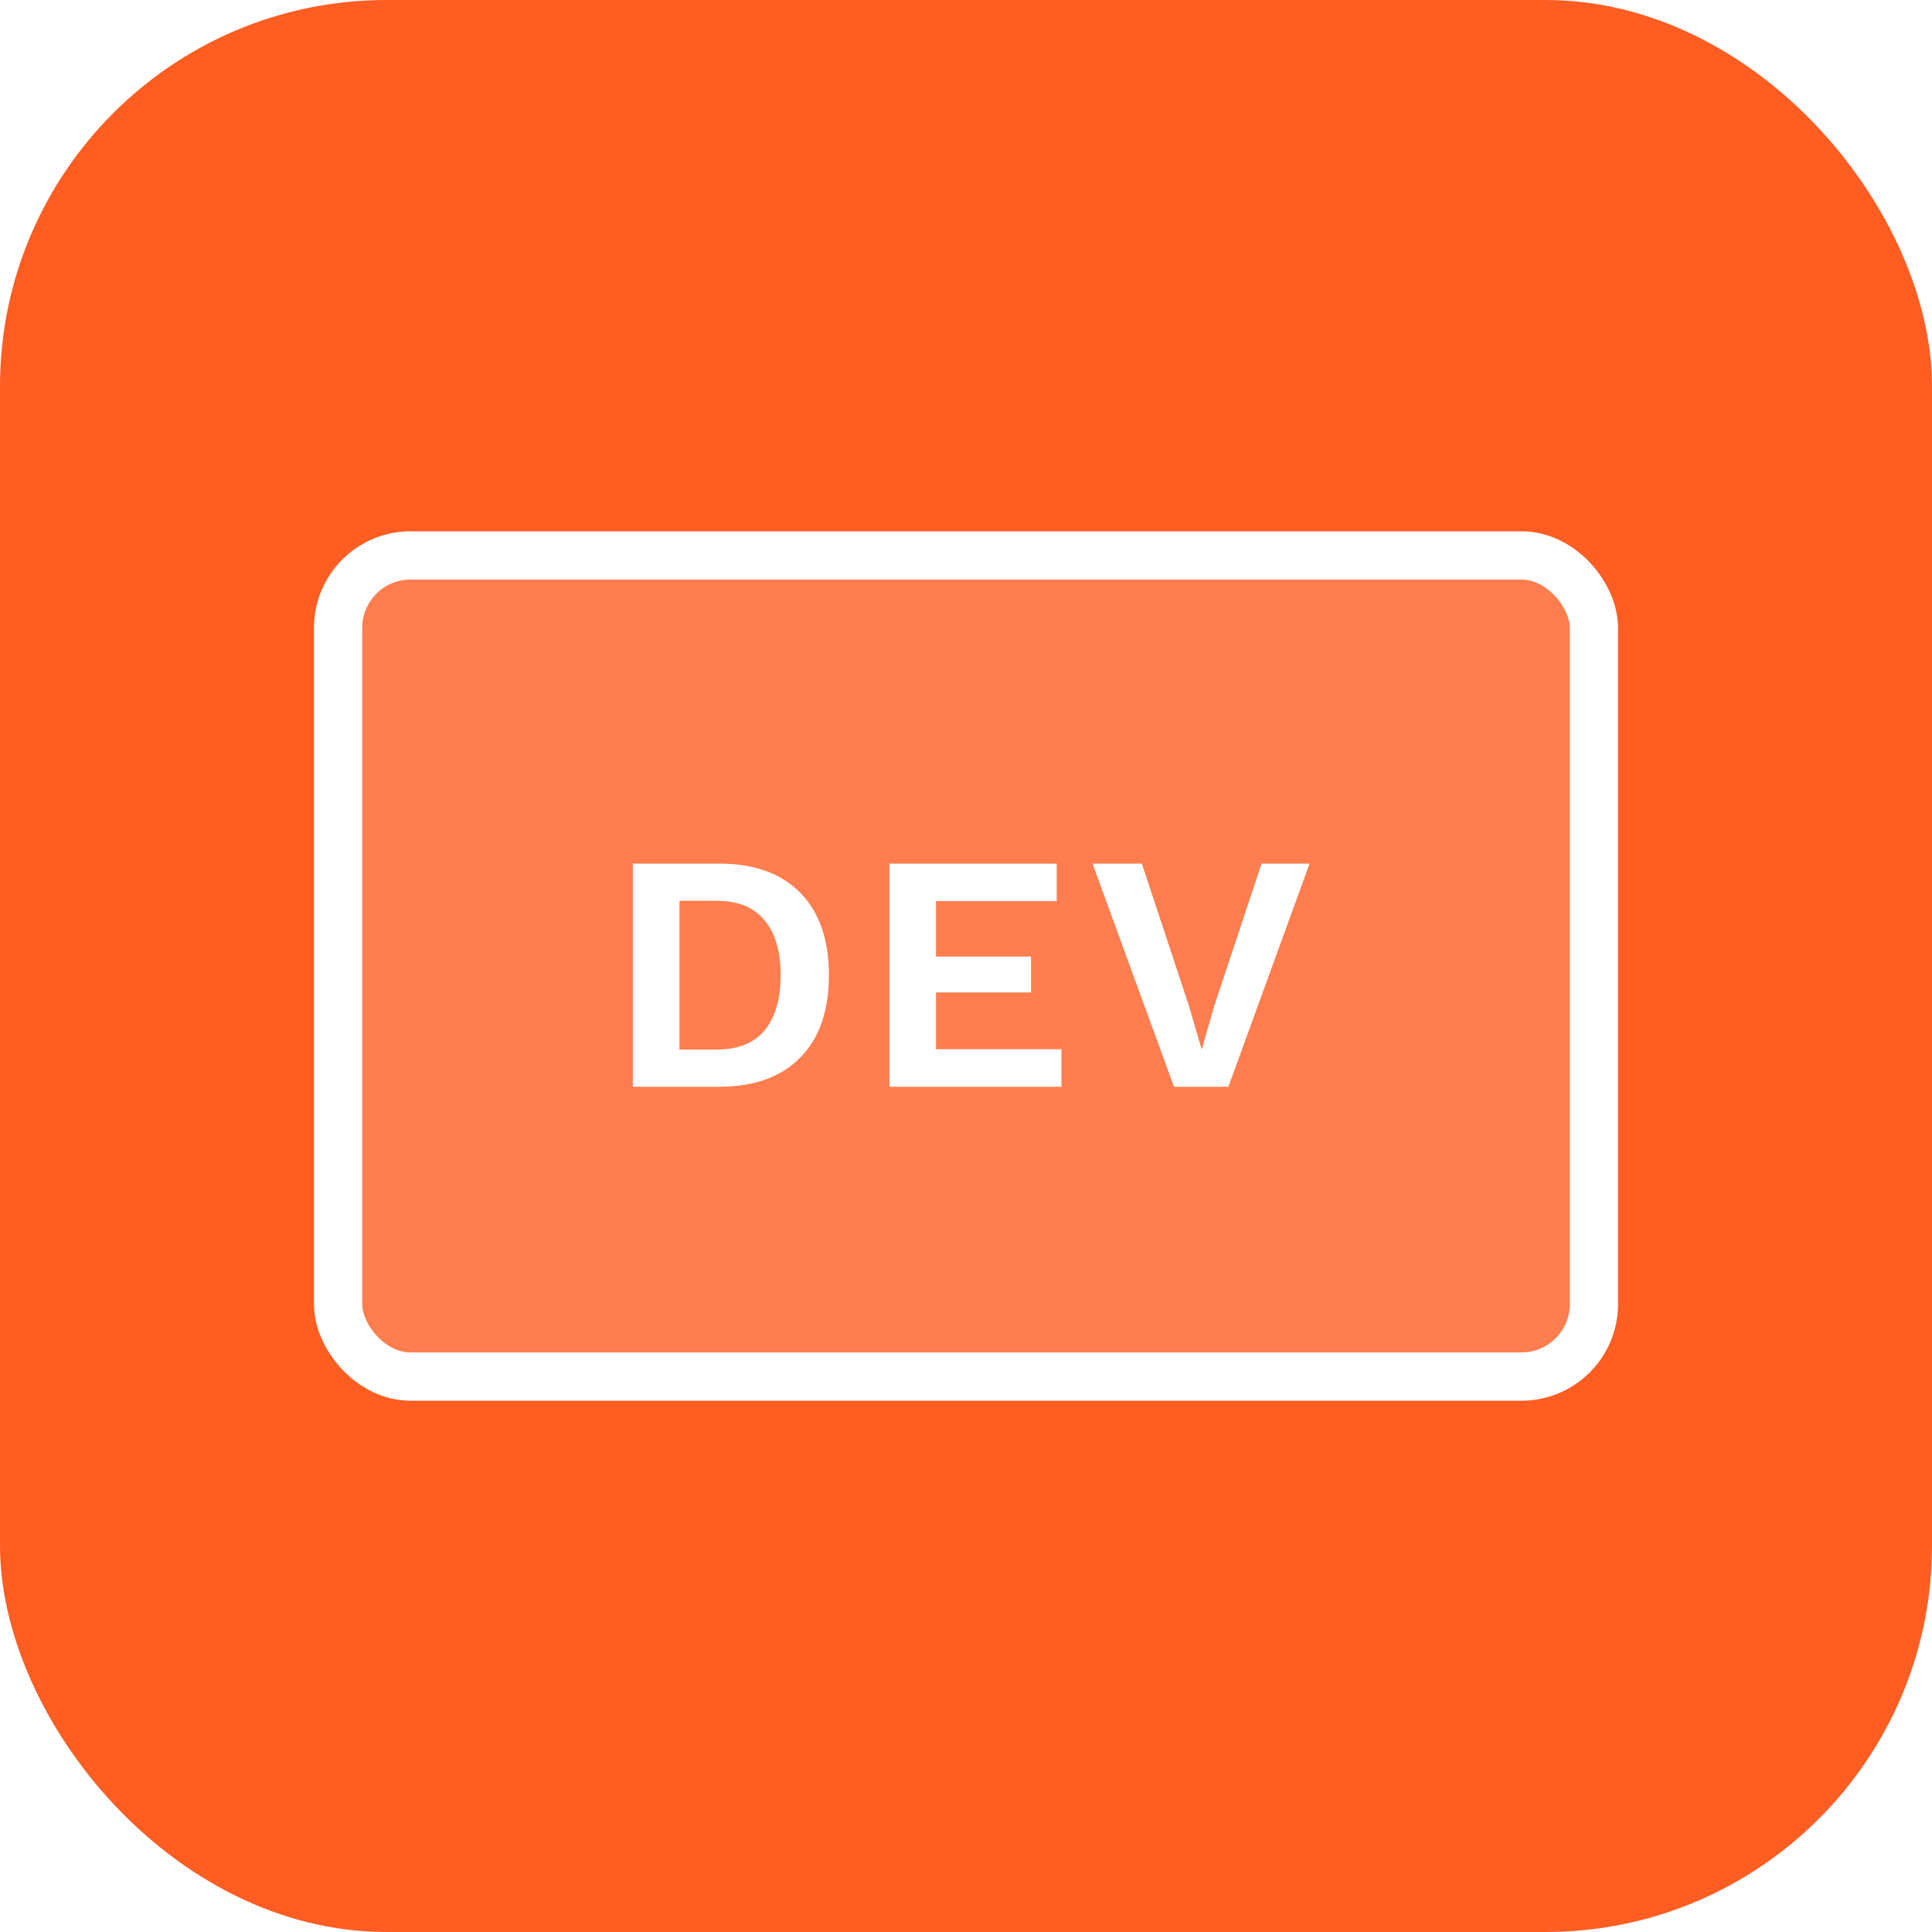 <svg viewBox="0 0 80 80" fill="none" xmlns="http://www.w3.org/2000/svg">
    <rect width="80" height="80" rx="16" fill="#FF5D22" />
    <g filter="url(#filter0_b_2710_36365)">
        <rect x="15" y="24" width="50" height="32" rx="2" fill="white" fill-opacity="0.2" />
        <path
            d="M29.774 35.76C31.221 35.76 32.341 36.161 33.134 36.964C33.927 37.767 34.324 38.905 34.324 40.38C34.324 41.855 33.927 42.993 33.134 43.796C32.341 44.599 31.221 45 29.774 45H26.204V35.76H29.774ZM29.676 43.46C30.553 43.46 31.211 43.199 31.65 42.676C32.098 42.144 32.322 41.379 32.322 40.38C32.322 39.381 32.098 38.621 31.65 38.098C31.211 37.566 30.553 37.3 29.676 37.3H28.136V43.46H29.676ZM43.953 43.446V45H36.827V35.76H43.757V37.314H38.758V39.61H42.693V41.094H38.758V43.446H43.953ZM50.866 45H48.612L45.238 35.76H47.282L49.228 41.64L49.76 43.46L50.278 41.654L52.238 35.76H54.226L50.866 45Z"
            fill="white" />
        <rect x="14" y="23" width="52" height="34" rx="3" stroke="white" stroke-width="2" />
    </g>
    <defs>
        <filter id="filter0_b_2710_36365" x="1.333" y="10.333" width="77.333" height="59.333"
            filterUnits="userSpaceOnUse" color-interpolation-filters="sRGB">
            <feFlood flood-opacity="0" result="BackgroundImageFix" />
            <feGaussianBlur in="BackgroundImage" stdDeviation="5.833" />
            <feComposite in2="SourceAlpha" operator="in" result="effect1_backgroundBlur_2710_36365" />
            <feBlend mode="normal" in="SourceGraphic" in2="effect1_backgroundBlur_2710_36365" result="shape" />
        </filter>
    </defs>
</svg>